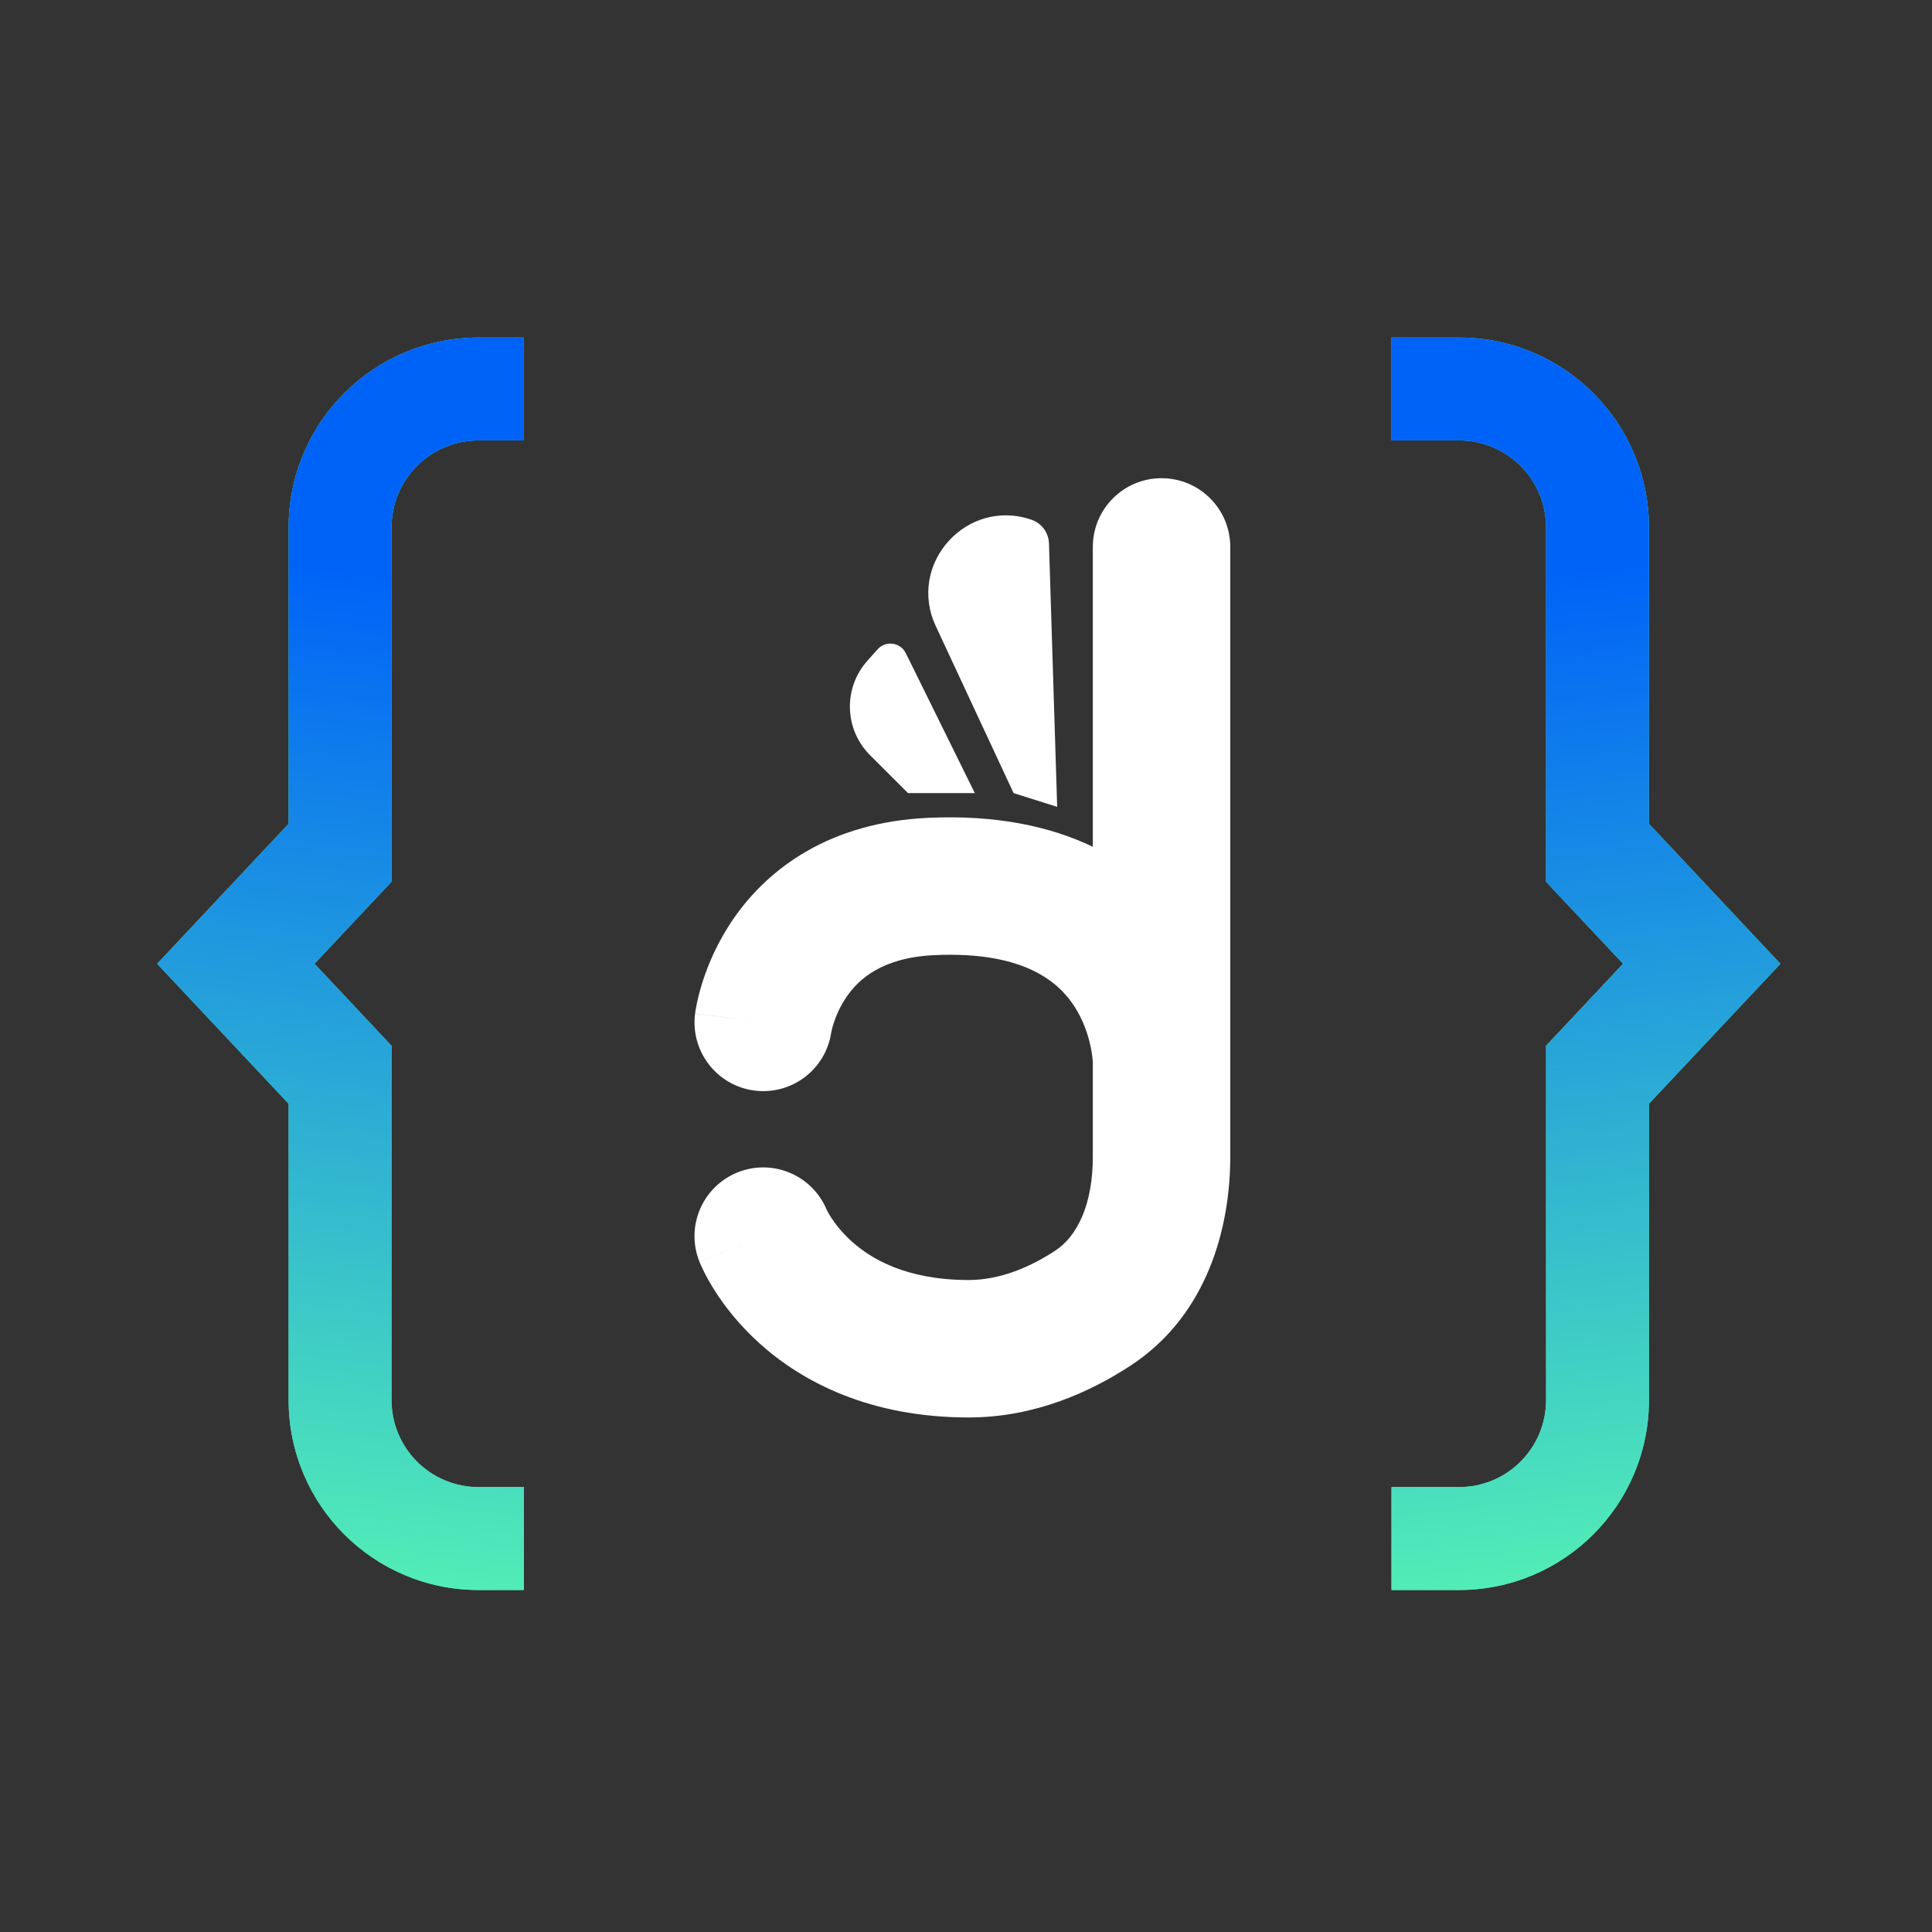 <svg width="332" height="332" viewBox="0 0 332 332" fill="none" xmlns="http://www.w3.org/2000/svg">
<rect x="0" y="0" width="332" height="332" fill="#333333" stroke="none"/>
<path fill-rule="evenodd" clip-rule="evenodd" d="M250.724 75.687H239.117V58H250.724C268.75 58 283.363 72.613 283.363 90.639V141.564L305.955 165.618L283.363 189.672V240.592C283.363 258.618 268.75 273.231 250.724 273.231H239.117V255.544H250.724C258.982 255.544 265.676 248.85 265.676 240.592V179.705L278.911 165.614L265.676 151.523V90.639C265.676 82.382 258.982 75.687 250.724 75.687Z" fill="#52EDB6"/>
<path fill-rule="evenodd" clip-rule="evenodd" d="M250.724 75.687H239.117V58H250.724C268.75 58 283.363 72.613 283.363 90.639V141.564L305.955 165.618L283.363 189.672V240.592C283.363 258.618 268.75 273.231 250.724 273.231H239.117V255.544H250.724C258.982 255.544 265.676 248.85 265.676 240.592V179.705L278.911 165.614L265.676 151.523V90.639C265.676 82.382 258.982 75.687 250.724 75.687Z" fill="url(#paint0_linear_35_330)"/>
<path fill-rule="evenodd" clip-rule="evenodd" d="M82.235 75.687H90.023V58H82.235C64.209 58 49.596 72.613 49.596 90.639V141.563L27.003 165.618L49.596 189.673V240.592C49.596 258.618 64.209 273.231 82.235 273.231H90.023V255.544H82.235C73.977 255.544 67.283 248.85 67.283 240.592V179.709L54.045 165.614L67.283 151.519V90.639C67.283 82.382 73.977 75.687 82.235 75.687Z" fill="#52EDB6"/>
<path fill-rule="evenodd" clip-rule="evenodd" d="M82.235 75.687H90.023V58H82.235C64.209 58 49.596 72.613 49.596 90.639V141.563L27.003 165.618L49.596 189.673V240.592C49.596 258.618 64.209 273.231 82.235 273.231H90.023V255.544H82.235C73.977 255.544 67.283 248.85 67.283 240.592V179.709L54.045 165.614L67.283 151.519V90.639C67.283 82.382 73.977 75.687 82.235 75.687Z" fill="url(#paint1_linear_35_330)"/>
<path fill-rule="evenodd" clip-rule="evenodd" d="M211.412 93.985C211.412 87.463 206.125 82.176 199.602 82.176C193.08 82.176 187.793 87.463 187.793 93.985V145.515C180.437 141.978 171.109 140.001 159.466 140.541C142.542 141.325 132.063 149.247 126.161 157.71C123.355 161.732 121.72 165.66 120.776 168.585C120.3 170.06 119.986 171.323 119.783 172.275C119.681 172.753 119.607 173.157 119.553 173.474C119.526 173.634 119.504 173.772 119.487 173.887C119.478 173.945 119.471 173.998 119.464 174.044L119.455 174.11L119.452 174.139L119.45 174.153C119.449 174.16 119.448 174.166 131.123 175.686L119.448 174.166C118.606 180.634 123.166 186.56 129.634 187.402C136.044 188.236 141.922 183.764 142.845 177.388C142.851 177.357 142.863 177.292 142.883 177.199C142.94 176.935 143.054 176.458 143.254 175.838C143.663 174.571 144.372 172.886 145.533 171.221C147.565 168.308 151.514 164.553 160.559 164.134C176.529 163.395 182.23 169.185 184.699 173.053C186.203 175.41 187.009 177.904 187.423 179.889C187.626 180.859 187.719 181.637 187.762 182.116C187.782 182.34 187.79 182.492 187.793 182.558V198.79C187.793 206.952 185.137 212.426 181.35 214.906C176.816 217.875 171.704 219.961 166.471 219.961C155.717 219.961 149.668 216.304 146.351 213.319C144.595 211.738 143.439 210.188 142.758 209.115C142.419 208.583 142.208 208.183 142.107 207.981C142.081 207.928 142.062 207.89 142.052 207.866C139.575 201.939 132.795 199.067 126.799 201.446C120.737 203.853 117.774 210.718 120.18 216.78L131.156 212.423C120.18 216.78 120.183 216.787 120.185 216.793L120.191 216.807L120.203 216.837L120.229 216.901C120.247 216.946 120.268 216.996 120.291 217.051C120.337 217.161 120.393 217.29 120.458 217.437C120.589 217.731 120.759 218.098 120.973 218.527C121.4 219.383 122.005 220.495 122.819 221.776C124.441 224.331 126.932 227.618 130.551 230.875C137.983 237.564 149.591 243.58 166.471 243.58C177.902 243.58 187.514 239.102 194.29 234.665C207.495 226.016 211.412 210.94 211.412 198.79V182.439V182.424V93.985ZM174.177 136.289L181.668 138.652L180.258 93.383C180.2 91.533 179.003 89.911 177.252 89.31C166.107 85.485 155.828 96.91 160.805 107.59L174.177 136.289ZM156.036 136.289H167.517L155.656 112.244C154.73 110.366 152.199 110.022 150.805 111.585L149.044 113.559C144.876 118.234 145.082 125.35 149.513 129.776L156.036 136.289Z" fill="white"/>
<defs>
<linearGradient id="paint0_linear_35_330" x1="246.593" y1="100.841" x2="265.786" y2="271.441" gradientUnits="userSpaceOnUse">
<stop stop-color="#0063F8"/>
<stop offset="1" stop-color="#52EDB6"/>
</linearGradient>
<linearGradient id="paint1_linear_35_330" x1="82.974" y1="100.841" x2="62.65" y2="271.175" gradientUnits="userSpaceOnUse">
<stop stop-color="#0063F8"/>
<stop offset="1" stop-color="#52EDB6"/>
</linearGradient>
</defs>
</svg>

